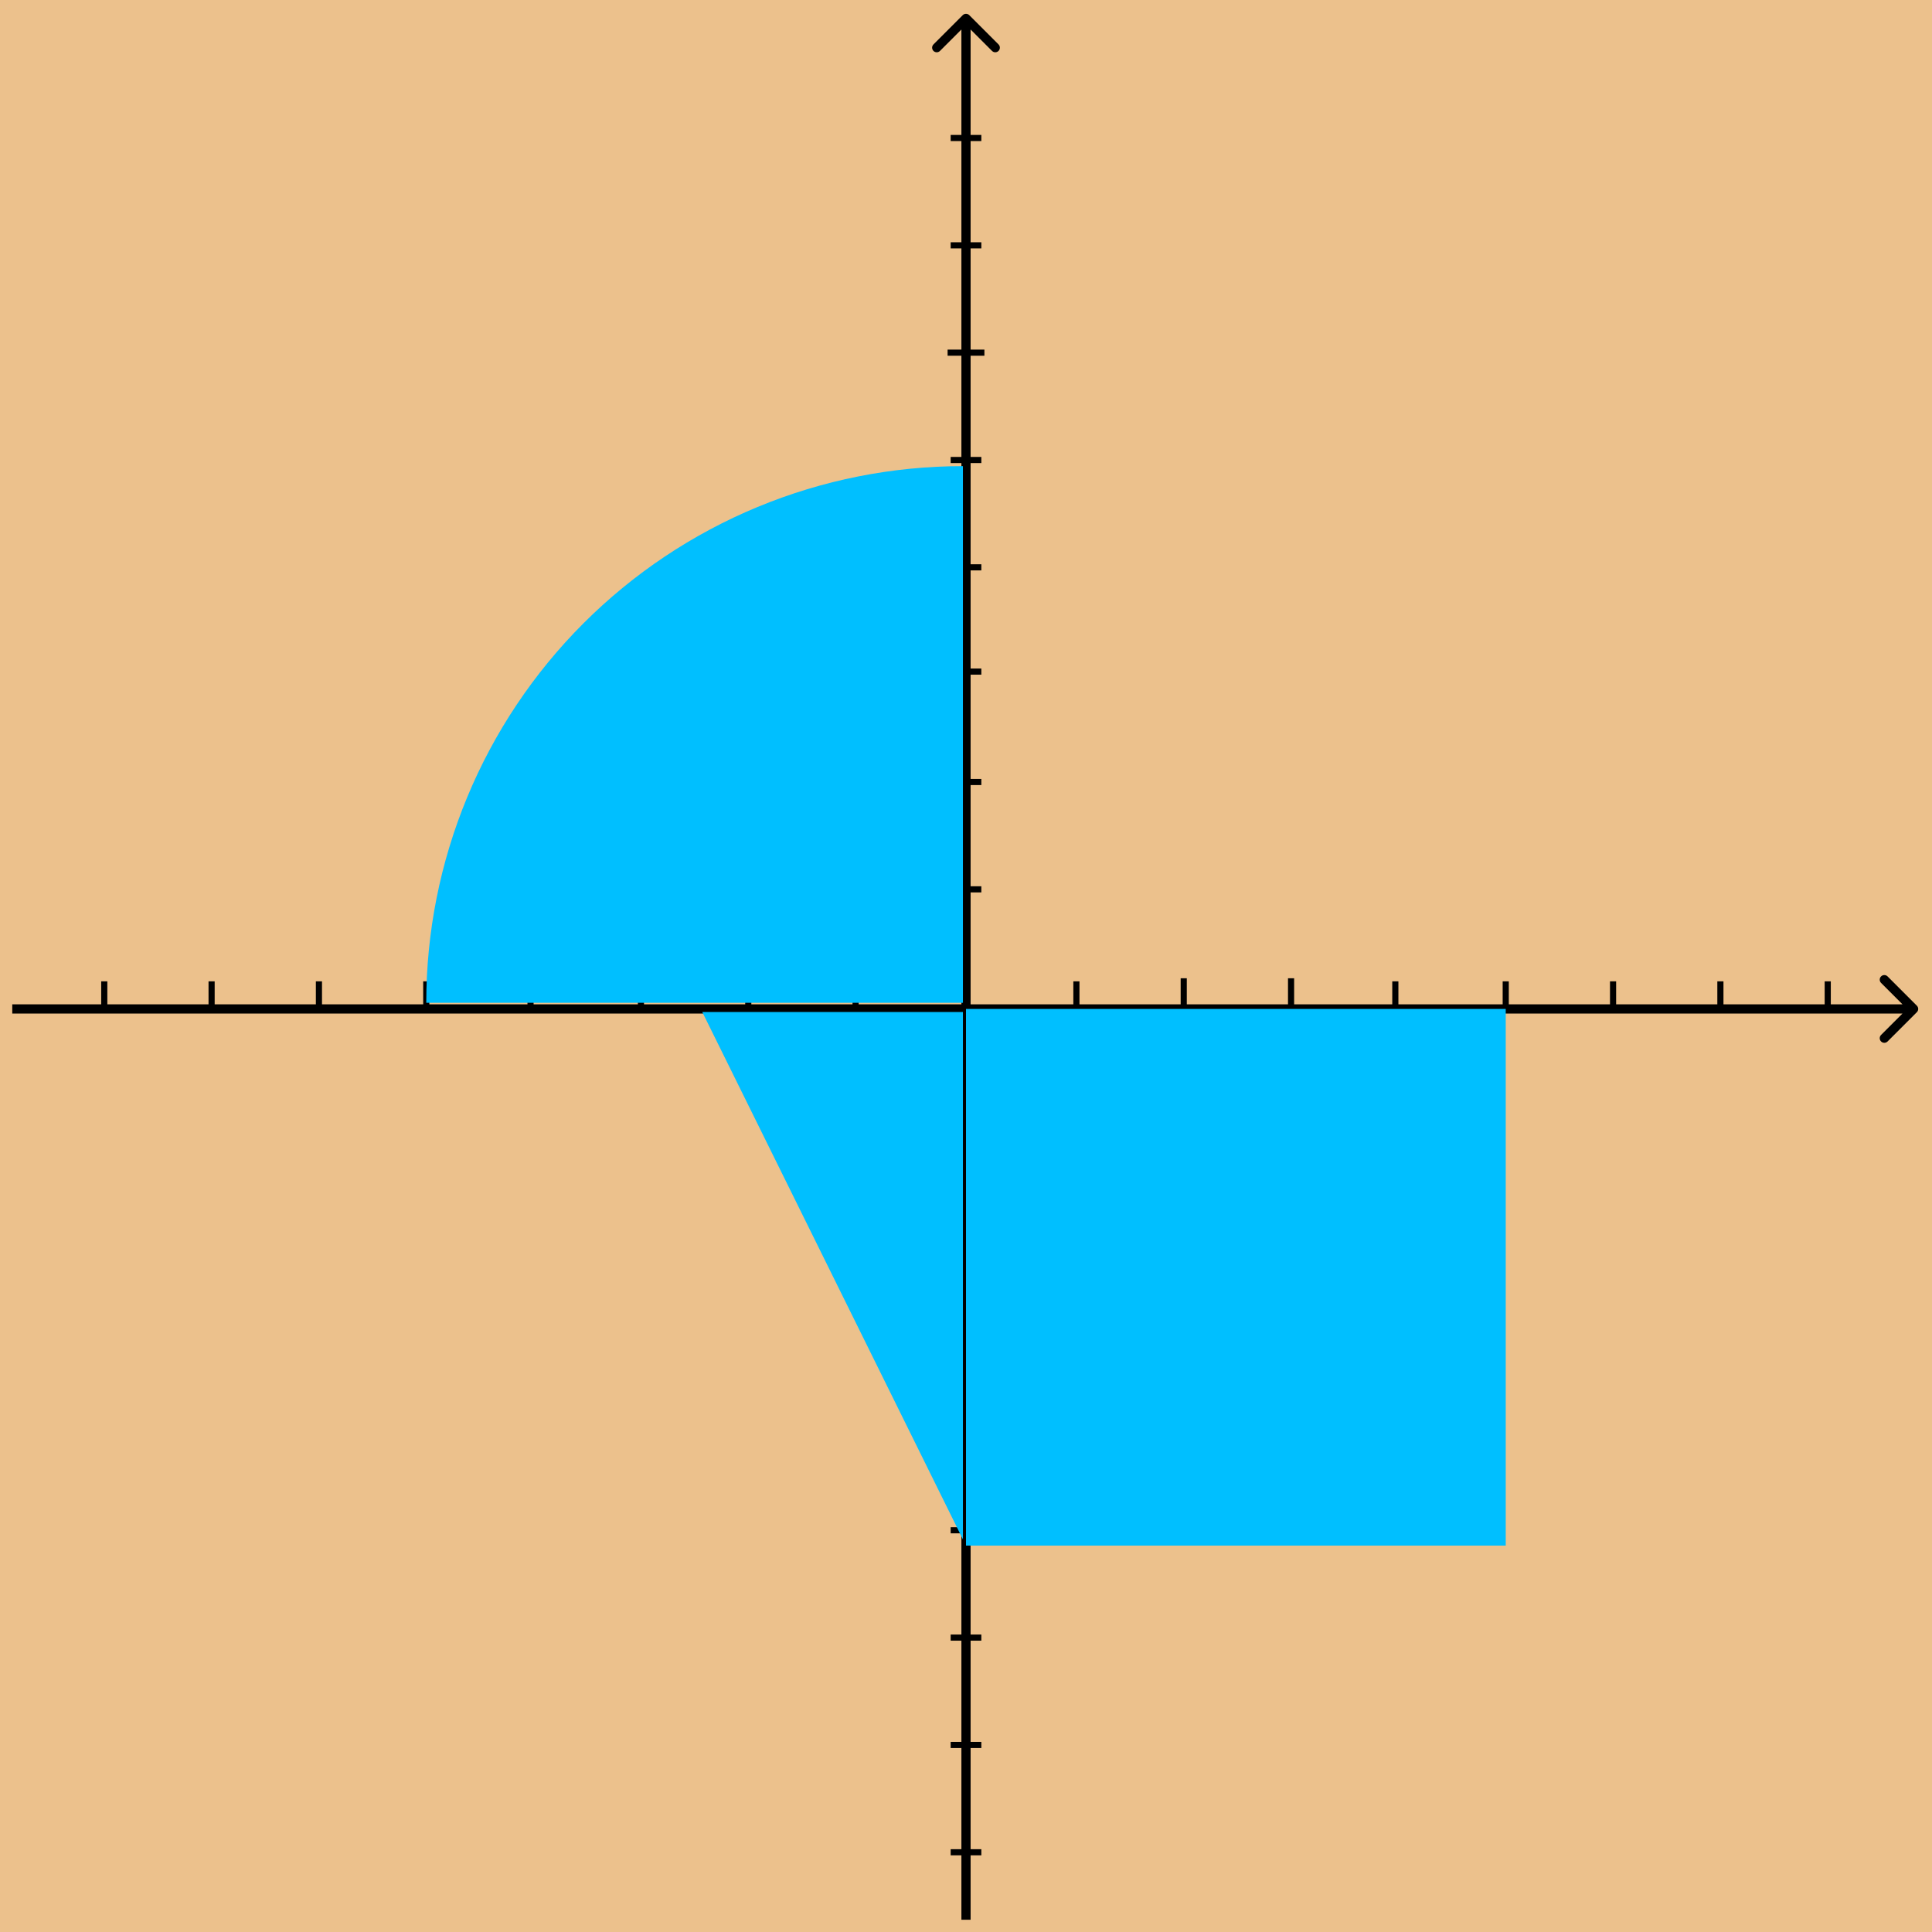 <svg width="630" height="630" viewBox="0 0 630 630" fill="none" xmlns="http://www.w3.org/2000/svg">
<rect width="630" height="630" fill="#ECC18C"/>
<g filter="url(#filter0_d_0_1)">
<path d="M625.061 326.061C625.646 325.475 625.646 324.525 625.061 323.939L615.515 314.393C614.929 313.808 613.979 313.808 613.393 314.393C612.808 314.979 612.808 315.929 613.393 316.515L621.879 325L613.393 333.485C612.808 334.071 612.808 335.021 613.393 335.607C613.979 336.192 614.929 336.192 615.515 335.607L625.061 326.061ZM4 326.5H624V323.5H4V326.5Z" fill="black"/>
</g>
<g filter="url(#filter1_d_0_1)">
<path d="M316.061 0.939C315.475 0.354 314.525 0.354 313.939 0.939L304.393 10.485C303.808 11.071 303.808 12.021 304.393 12.607C304.979 13.192 305.929 13.192 306.515 12.607L315 4.121L323.485 12.607C324.071 13.192 325.021 13.192 325.607 12.607C326.192 12.021 326.192 11.071 325.607 10.485L316.061 0.939ZM316.5 622V2H313.5V622H316.5Z" fill="black"/>
</g>
<path d="M351 330V320" stroke="black" stroke-width="2"/>
<path d="M561 330V320" stroke="black" stroke-width="2"/>
<path d="M596 330V320" stroke="black" stroke-width="2"/>
<path d="M526 330V320" stroke="black" stroke-width="2"/>
<path d="M491 330V320" stroke="black" stroke-width="2"/>
<path d="M421 329V319" stroke="black" stroke-width="2"/>
<path d="M386 329V319" stroke="black" stroke-width="2"/>
<line x1="455" y1="330" x2="455" y2="320" stroke="black" stroke-width="2"/>
<path d="M310 80H320" stroke="black" stroke-width="2"/>
<path d="M310 45H320" stroke="black" stroke-width="2"/>
<line x1="310" y1="534" x2="320" y2="534" stroke="black" stroke-width="2"/>
<line x1="310" y1="359" x2="320" y2="359" stroke="black" stroke-width="2"/>
<line x1="310" y1="569" x2="320" y2="569" stroke="black" stroke-width="2"/>
<line x1="310" y1="604" x2="320" y2="604" stroke="black" stroke-width="2"/>
<line x1="310" y1="499" x2="320" y2="499" stroke="black" stroke-width="2"/>
<line x1="310" y1="464" x2="320" y2="464" stroke="black" stroke-width="2"/>
<line x1="310" y1="429" x2="320" y2="429" stroke="black" stroke-width="2"/>
<line x1="310" y1="394" x2="320" y2="394" stroke="black" stroke-width="2"/>
<path d="M310 290H320" stroke="black" stroke-width="2"/>
<path d="M310 255H320" stroke="black" stroke-width="2"/>
<line x1="310" y1="219" x2="320" y2="219" stroke="black" stroke-width="2"/>
<path d="M309 115H321" stroke="black" stroke-width="2"/>
<path d="M310 150H320" stroke="black" stroke-width="2"/>
<path d="M310 185H320" stroke="black" stroke-width="2"/>
<line x1="173" y1="330" x2="173" y2="320" stroke="black" stroke-width="2"/>
<path d="M209 330V320" stroke="black" stroke-width="2"/>
<path d="M69 330V320" stroke="black" stroke-width="2"/>
<path d="M34 330V320" stroke="black" stroke-width="2"/>
<path d="M104 330V320" stroke="black" stroke-width="2"/>
<path d="M139 330V320" stroke="black" stroke-width="2"/>
<path d="M244 330V320" stroke="black" stroke-width="2"/>
<path d="M279 330V320" stroke="black" stroke-width="2"/>
<g filter="url(#filter2_d_0_1)">
<path d="M139 323C139 300.019 143.527 277.262 152.321 256.03C161.116 234.798 174.006 215.507 190.256 199.256C206.507 183.006 225.798 170.116 247.03 161.321C268.262 152.527 291.019 148 314 148L314 323H139Z" fill="#00BFFF"/>
</g>
<g filter="url(#filter3_d_0_1)">
<path d="M314 326L314 498L229 326L314 326Z" fill="#00BFFF"/>
</g>
<g filter="url(#filter4_d_0_1)">
<path d="M315 325H491V500H315V325Z" fill="#00BFFF"/>
</g>
<defs>
<filter id="filter0_d_0_1" x="0" y="313.954" width="629.5" height="30.092" filterUnits="userSpaceOnUse" color-interpolation-filters="sRGB">
<feFlood flood-opacity="0" result="BackgroundImageFix"/>
<feColorMatrix in="SourceAlpha" type="matrix" values="0 0 0 0 0 0 0 0 0 0 0 0 0 0 0 0 0 0 127 0" result="hardAlpha"/>
<feOffset dy="4"/>
<feGaussianBlur stdDeviation="2"/>
<feComposite in2="hardAlpha" operator="out"/>
<feColorMatrix type="matrix" values="0 0 0 0 0 0 0 0 0 0 0 0 0 0 0 0 0 0 0.25 0"/>
<feBlend mode="normal" in2="BackgroundImageFix" result="effect1_dropShadow_0_1"/>
<feBlend mode="normal" in="SourceGraphic" in2="effect1_dropShadow_0_1" result="shape"/>
</filter>
<filter id="filter1_d_0_1" x="299.954" y="0.5" width="30.092" height="629.5" filterUnits="userSpaceOnUse" color-interpolation-filters="sRGB">
<feFlood flood-opacity="0" result="BackgroundImageFix"/>
<feColorMatrix in="SourceAlpha" type="matrix" values="0 0 0 0 0 0 0 0 0 0 0 0 0 0 0 0 0 0 127 0" result="hardAlpha"/>
<feOffset dy="4"/>
<feGaussianBlur stdDeviation="2"/>
<feComposite in2="hardAlpha" operator="out"/>
<feColorMatrix type="matrix" values="0 0 0 0 0 0 0 0 0 0 0 0 0 0 0 0 0 0 0.25 0"/>
<feBlend mode="normal" in2="BackgroundImageFix" result="effect1_dropShadow_0_1"/>
<feBlend mode="normal" in="SourceGraphic" in2="effect1_dropShadow_0_1" result="shape"/>
</filter>
<filter id="filter2_d_0_1" x="135" y="148" width="183" height="183" filterUnits="userSpaceOnUse" color-interpolation-filters="sRGB">
<feFlood flood-opacity="0" result="BackgroundImageFix"/>
<feColorMatrix in="SourceAlpha" type="matrix" values="0 0 0 0 0 0 0 0 0 0 0 0 0 0 0 0 0 0 127 0" result="hardAlpha"/>
<feOffset dy="4"/>
<feGaussianBlur stdDeviation="2"/>
<feComposite in2="hardAlpha" operator="out"/>
<feColorMatrix type="matrix" values="0 0 0 0 0 0 0 0 0 0 0 0 0 0 0 0 0 0 0.25 0"/>
<feBlend mode="normal" in2="BackgroundImageFix" result="effect1_dropShadow_0_1"/>
<feBlend mode="normal" in="SourceGraphic" in2="effect1_dropShadow_0_1" result="shape"/>
</filter>
<filter id="filter3_d_0_1" x="225" y="326" width="93" height="180" filterUnits="userSpaceOnUse" color-interpolation-filters="sRGB">
<feFlood flood-opacity="0" result="BackgroundImageFix"/>
<feColorMatrix in="SourceAlpha" type="matrix" values="0 0 0 0 0 0 0 0 0 0 0 0 0 0 0 0 0 0 127 0" result="hardAlpha"/>
<feOffset dy="4"/>
<feGaussianBlur stdDeviation="2"/>
<feComposite in2="hardAlpha" operator="out"/>
<feColorMatrix type="matrix" values="0 0 0 0 0 0 0 0 0 0 0 0 0 0 0 0 0 0 0.25 0"/>
<feBlend mode="normal" in2="BackgroundImageFix" result="effect1_dropShadow_0_1"/>
<feBlend mode="normal" in="SourceGraphic" in2="effect1_dropShadow_0_1" result="shape"/>
</filter>
<filter id="filter4_d_0_1" x="311" y="325" width="184" height="183" filterUnits="userSpaceOnUse" color-interpolation-filters="sRGB">
<feFlood flood-opacity="0" result="BackgroundImageFix"/>
<feColorMatrix in="SourceAlpha" type="matrix" values="0 0 0 0 0 0 0 0 0 0 0 0 0 0 0 0 0 0 127 0" result="hardAlpha"/>
<feOffset dy="4"/>
<feGaussianBlur stdDeviation="2"/>
<feComposite in2="hardAlpha" operator="out"/>
<feColorMatrix type="matrix" values="0 0 0 0 0 0 0 0 0 0 0 0 0 0 0 0 0 0 0.25 0"/>
<feBlend mode="normal" in2="BackgroundImageFix" result="effect1_dropShadow_0_1"/>
<feBlend mode="normal" in="SourceGraphic" in2="effect1_dropShadow_0_1" result="shape"/>
</filter>
</defs>
</svg>
